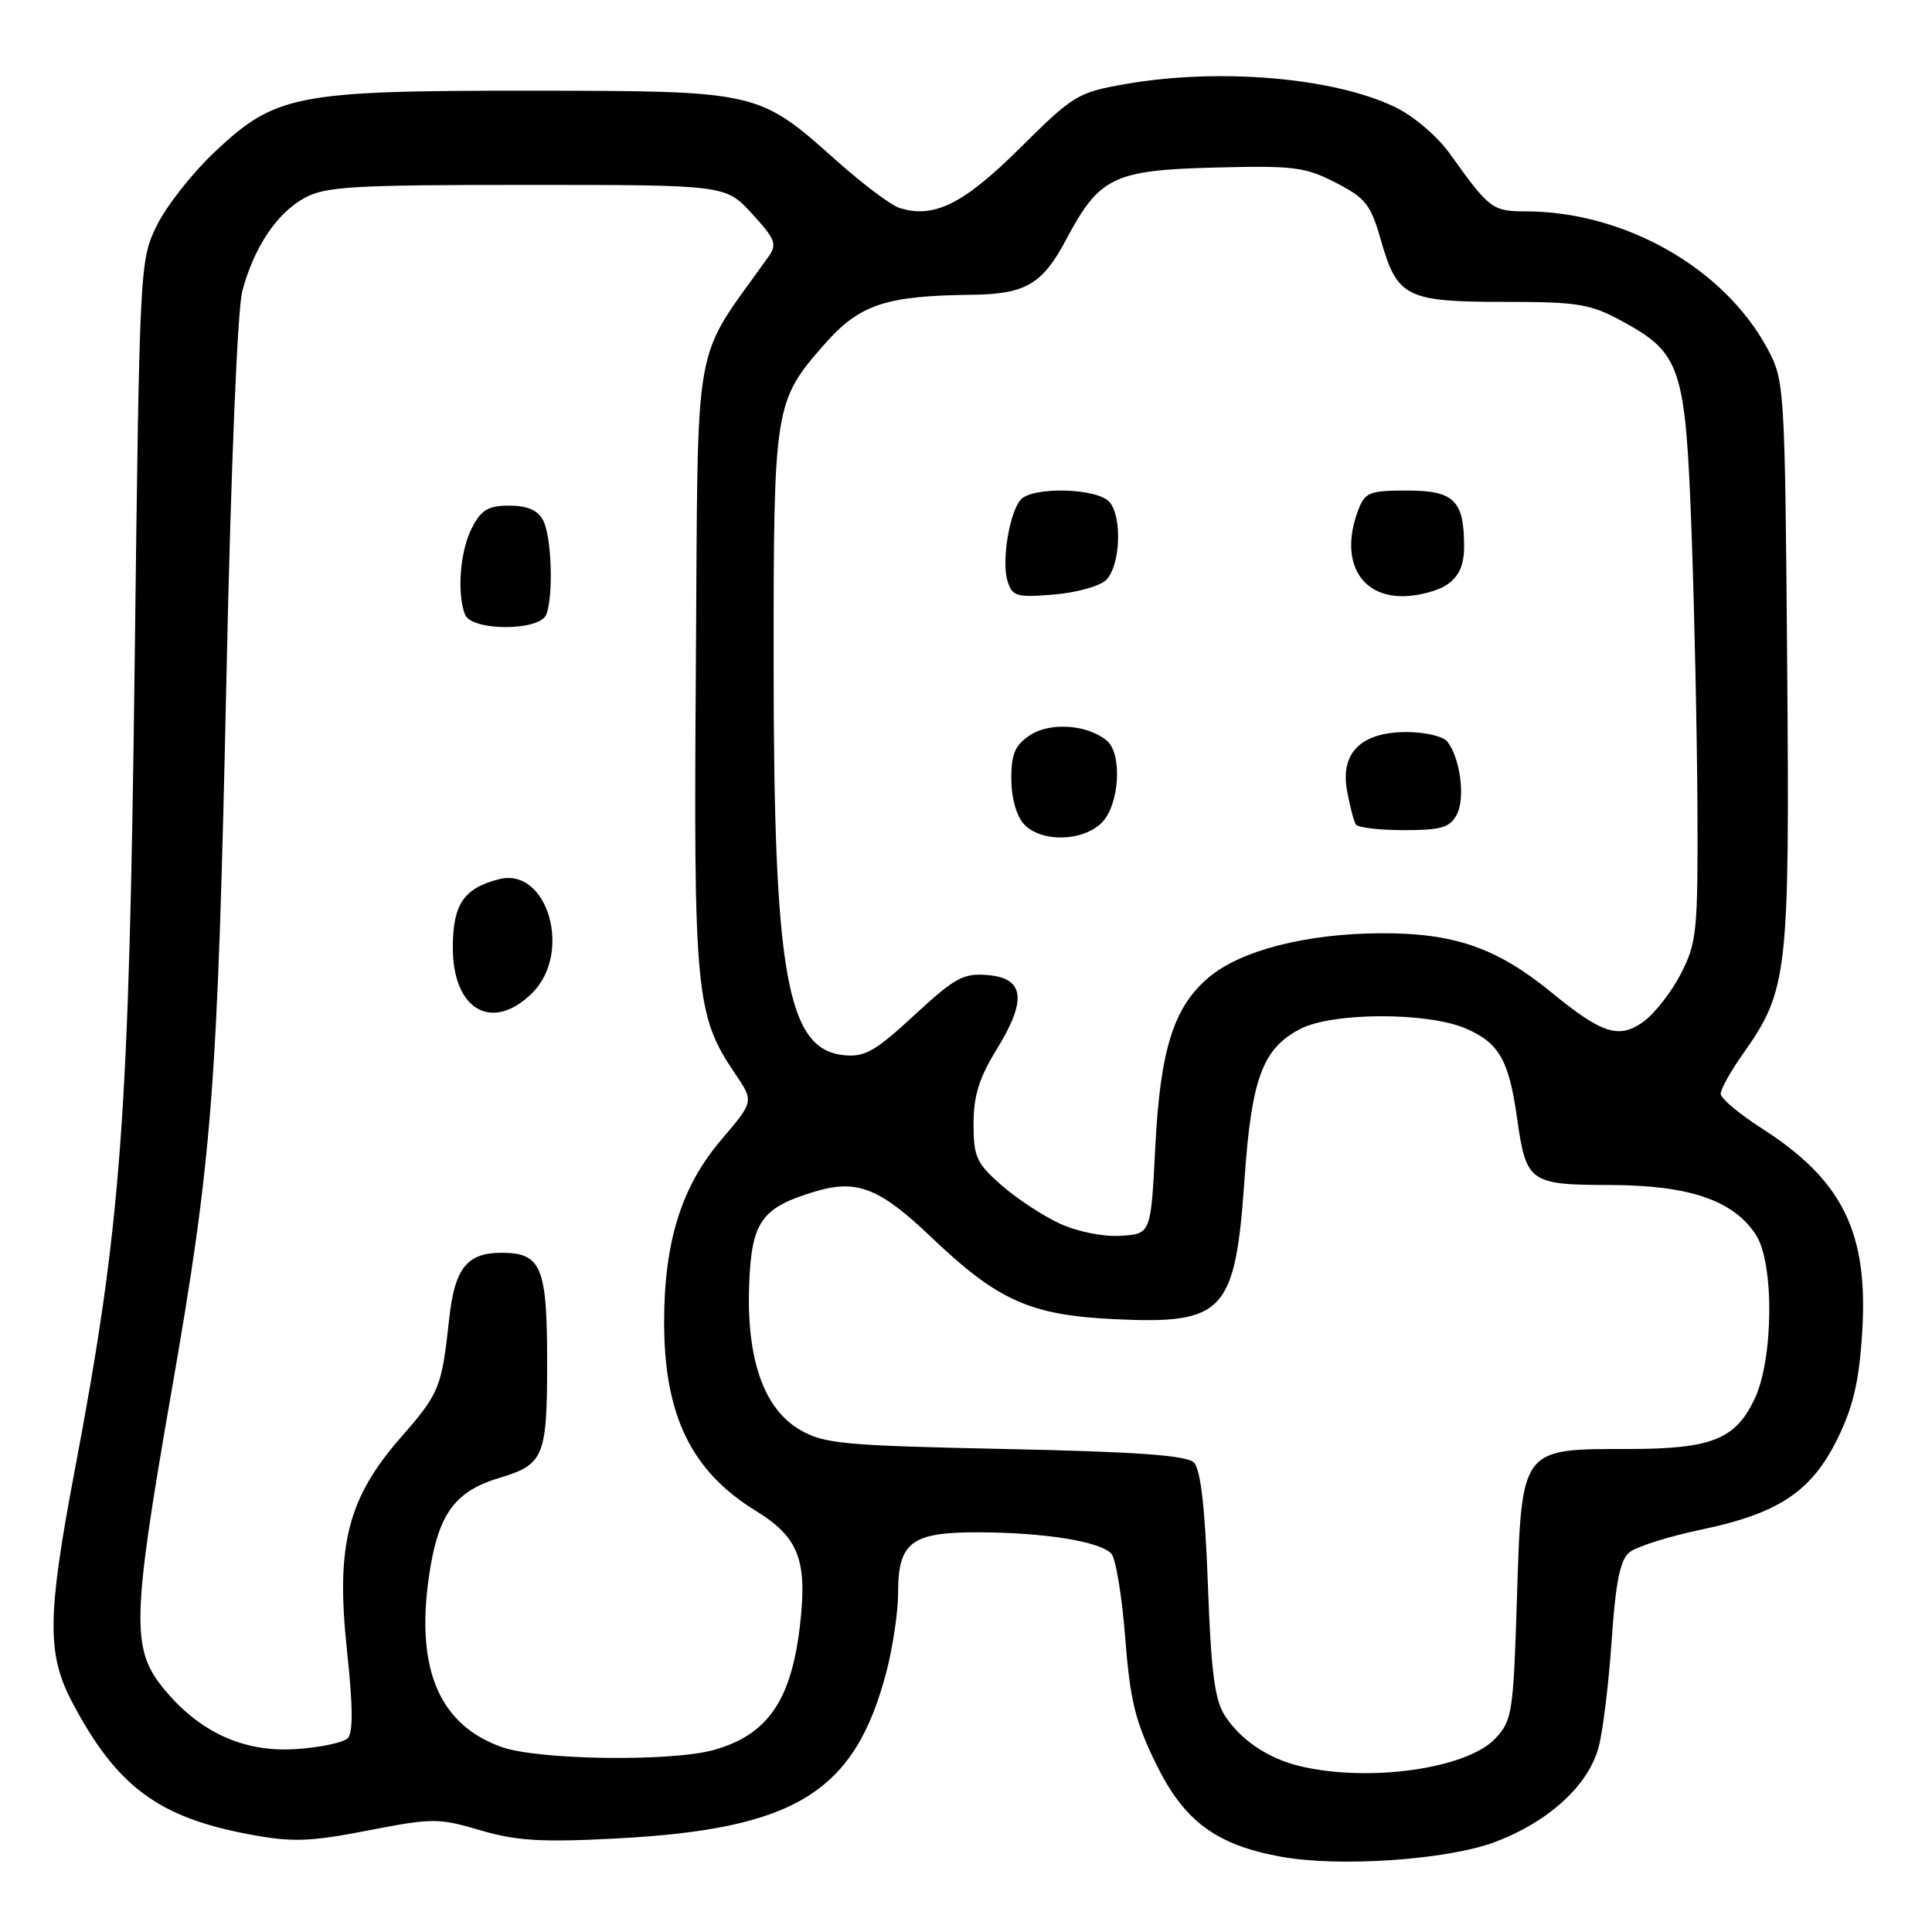 <?xml version="1.0" encoding="UTF-8" standalone="no"?>
<!DOCTYPE svg PUBLIC "-//W3C//DTD SVG 1.1//EN" "http://www.w3.org/Graphics/SVG/1.1/DTD/svg11.dtd" >
<svg xmlns="http://www.w3.org/2000/svg" xmlns:xlink="http://www.w3.org/1999/xlink" version="1.1" viewBox="0 0 256 256">
 <g >
 <path fill="currentColor"
d=" M 198.05 244.09 C 205.22 241.40 210.52 236.54 211.84 231.45 C 212.41 229.28 213.18 222.91 213.56 217.29 C 214.07 209.73 214.67 206.73 215.88 205.71 C 216.77 204.96 221.07 203.59 225.44 202.68 C 235.73 200.52 240.06 197.62 243.51 190.57 C 245.57 186.36 246.35 182.99 246.75 176.53 C 247.58 163.28 244.16 156.36 233.36 149.46 C 230.41 147.57 228.00 145.53 228.00 144.93 C 228.00 144.32 229.32 141.95 230.94 139.66 C 236.92 131.18 237.14 129.19 236.81 87.93 C 236.51 51.29 236.45 50.41 234.24 46.28 C 228.52 35.56 215.35 28.05 202.24 28.01 C 197.73 28.00 197.39 27.74 192.12 20.38 C 190.46 18.05 187.30 15.36 184.84 14.18 C 176.68 10.26 161.55 8.97 149.10 11.14 C 142.82 12.24 142.22 12.60 135.15 19.62 C 127.67 27.05 123.74 29.00 119.17 27.55 C 118.06 27.20 114.34 24.40 110.89 21.33 C 100.48 12.04 100.52 12.05 70.43 12.02 C 39.20 12.00 36.50 12.52 28.39 20.19 C 25.46 22.96 22.04 27.31 20.79 29.86 C 18.52 34.46 18.49 34.96 17.85 87.50 C 17.10 148.53 16.09 162.15 9.90 194.84 C 6.24 214.18 6.19 219.17 9.59 225.60 C 15.49 236.76 21.02 240.85 33.24 243.10 C 38.77 244.12 41.09 244.04 48.76 242.55 C 57.31 240.89 58.08 240.88 63.64 242.52 C 68.42 243.92 71.73 244.13 81.59 243.61 C 105.41 242.38 113.29 237.51 117.47 221.46 C 118.31 218.23 119.00 213.57 119.00 211.12 C 119.00 204.29 120.75 202.99 129.90 203.04 C 138.50 203.09 145.64 204.24 147.24 205.84 C 147.83 206.43 148.66 211.42 149.09 216.93 C 149.74 225.30 150.41 228.06 153.18 233.72 C 156.90 241.32 161.13 244.46 169.77 246.03 C 177.44 247.43 191.77 246.45 198.05 244.09 Z  M 172.28 234.03 C 168.06 233.03 164.44 230.60 162.31 227.35 C 160.96 225.29 160.47 221.57 160.05 209.91 C 159.67 199.73 159.09 194.69 158.20 193.80 C 157.24 192.84 150.73 192.37 133.20 192.00 C 111.69 191.55 109.18 191.31 106.00 189.46 C 101.19 186.66 98.89 180.05 99.27 170.14 C 99.59 161.86 100.90 160.01 108.01 157.88 C 113.54 156.22 116.55 157.40 123.39 163.93 C 132.23 172.36 136.53 174.28 147.74 174.80 C 162.22 175.48 163.68 173.91 164.91 156.20 C 165.83 142.91 167.30 138.94 172.27 136.35 C 176.50 134.13 189.08 134.09 194.17 136.26 C 198.63 138.17 199.93 140.42 201.02 148.17 C 202.23 156.69 202.66 157.00 213.37 157.02 C 223.83 157.05 229.67 159.04 232.66 163.61 C 235.11 167.34 235.01 180.07 232.49 185.38 C 229.94 190.75 226.76 192.00 215.66 192.00 C 201.47 192.00 201.63 191.79 201.00 211.83 C 200.53 226.96 200.37 227.99 198.13 230.37 C 194.36 234.37 181.42 236.20 172.28 234.03 Z  M 66.50 231.50 C 58.28 228.59 55.11 221.29 56.80 209.16 C 57.98 200.72 60.15 197.63 66.20 195.82 C 72.07 194.06 72.50 193.02 72.50 180.50 C 72.50 167.85 71.73 166.00 66.45 166.00 C 61.87 166.00 60.25 168.05 59.52 174.75 C 58.52 183.92 58.24 184.60 53.12 190.46 C 46.05 198.54 44.48 204.77 45.98 218.74 C 46.77 226.06 46.80 229.60 46.07 230.33 C 45.50 230.90 42.44 231.55 39.26 231.76 C 32.28 232.24 26.35 229.51 21.58 223.62 C 17.39 218.44 17.51 214.29 22.70 184.50 C 28.16 153.20 28.84 144.37 30.02 89.09 C 30.59 62.29 31.47 40.95 32.10 38.59 C 33.64 32.79 36.68 28.23 40.35 26.23 C 43.11 24.71 46.78 24.50 69.83 24.50 C 96.15 24.50 96.15 24.50 99.65 28.32 C 102.74 31.69 103.00 32.36 101.83 34.01 C 91.60 48.41 92.53 43.23 92.21 87.72 C 91.89 131.64 92.17 134.55 97.43 142.30 C 99.90 145.95 99.90 145.95 95.57 151.03 C 90.30 157.20 88.00 164.54 88.00 175.19 C 88.00 187.52 91.59 194.92 100.10 200.16 C 105.87 203.71 107.02 206.73 105.98 215.54 C 104.81 225.42 101.63 229.94 94.50 231.90 C 88.79 233.46 71.34 233.21 66.50 231.50 Z  M 70.55 131.55 C 75.86 126.23 72.56 114.90 66.16 116.49 C 61.46 117.67 60.00 119.81 60.00 125.58 C 60.00 133.86 65.26 136.83 70.55 131.55 Z  M 72.39 81.42 C 73.36 78.89 73.09 71.04 71.96 68.93 C 71.25 67.60 69.87 67.00 67.49 67.00 C 64.69 67.00 63.77 67.55 62.53 69.95 C 60.97 72.96 60.52 78.58 61.61 81.42 C 62.46 83.65 71.54 83.65 72.39 81.42 Z  M 140.43 162.13 C 138.20 161.11 134.71 158.81 132.68 157.03 C 129.38 154.13 129.00 153.28 129.00 148.91 C 129.00 145.21 129.74 142.82 132.07 139.04 C 136.11 132.48 135.75 129.60 130.86 129.20 C 127.65 128.93 126.52 129.55 121.16 134.51 C 116.00 139.29 114.60 140.09 111.84 139.82 C 104.29 139.08 102.51 129.22 102.51 88.00 C 102.50 53.81 102.60 53.17 109.27 45.59 C 113.88 40.35 117.34 39.19 128.70 39.06 C 135.91 38.98 138.12 37.69 141.30 31.69 C 145.69 23.44 147.54 22.55 161.00 22.20 C 171.38 21.93 172.94 22.12 176.98 24.20 C 180.96 26.24 181.63 27.10 182.98 31.83 C 185.13 39.39 186.36 40.00 199.31 40.00 C 209.14 40.00 210.70 40.26 214.94 42.56 C 222.74 46.81 223.34 48.62 224.14 70.50 C 224.52 80.95 224.87 97.39 224.92 107.04 C 224.99 123.35 224.84 124.89 222.75 128.98 C 221.51 131.40 219.28 134.27 217.78 135.37 C 214.55 137.72 212.28 137.00 205.55 131.48 C 198.35 125.59 192.67 123.62 183.00 123.66 C 173.12 123.70 164.43 125.92 160.18 129.50 C 155.51 133.43 153.74 139.04 153.08 152.00 C 152.50 163.50 152.50 163.50 148.50 163.75 C 146.20 163.90 142.77 163.21 140.43 162.13 Z  M 146.00 109.00 C 148.34 106.66 148.75 99.86 146.65 98.13 C 144.11 96.01 139.17 95.66 136.51 97.40 C 134.50 98.72 134.00 99.87 134.00 103.19 C 134.00 105.65 134.67 108.09 135.65 109.17 C 137.89 111.65 143.45 111.55 146.00 109.00 Z  M 193.03 107.94 C 194.19 105.77 193.49 100.39 191.76 98.25 C 191.21 97.56 188.79 97.00 186.38 97.00 C 180.33 97.00 177.55 99.77 178.50 104.84 C 178.87 106.84 179.39 108.83 179.65 109.24 C 179.91 109.66 182.78 110.00 186.02 110.00 C 190.96 110.00 192.11 109.66 193.03 107.94 Z  M 146.57 76.85 C 148.44 74.99 148.73 68.58 147.04 66.55 C 145.46 64.65 136.72 64.43 135.21 66.25 C 133.71 68.07 132.70 74.47 133.51 77.03 C 134.14 79.02 134.72 79.19 139.65 78.78 C 142.65 78.53 145.76 77.66 146.57 76.85 Z  M 191.78 77.44 C 193.36 76.34 194.00 74.87 194.00 72.38 C 194.00 66.30 192.66 65.00 186.44 65.00 C 181.47 65.00 180.86 65.24 179.98 67.57 C 177.51 74.05 180.04 79.00 185.83 79.00 C 187.88 79.00 190.56 78.30 191.78 77.44 Z "/>
</g>
</svg>